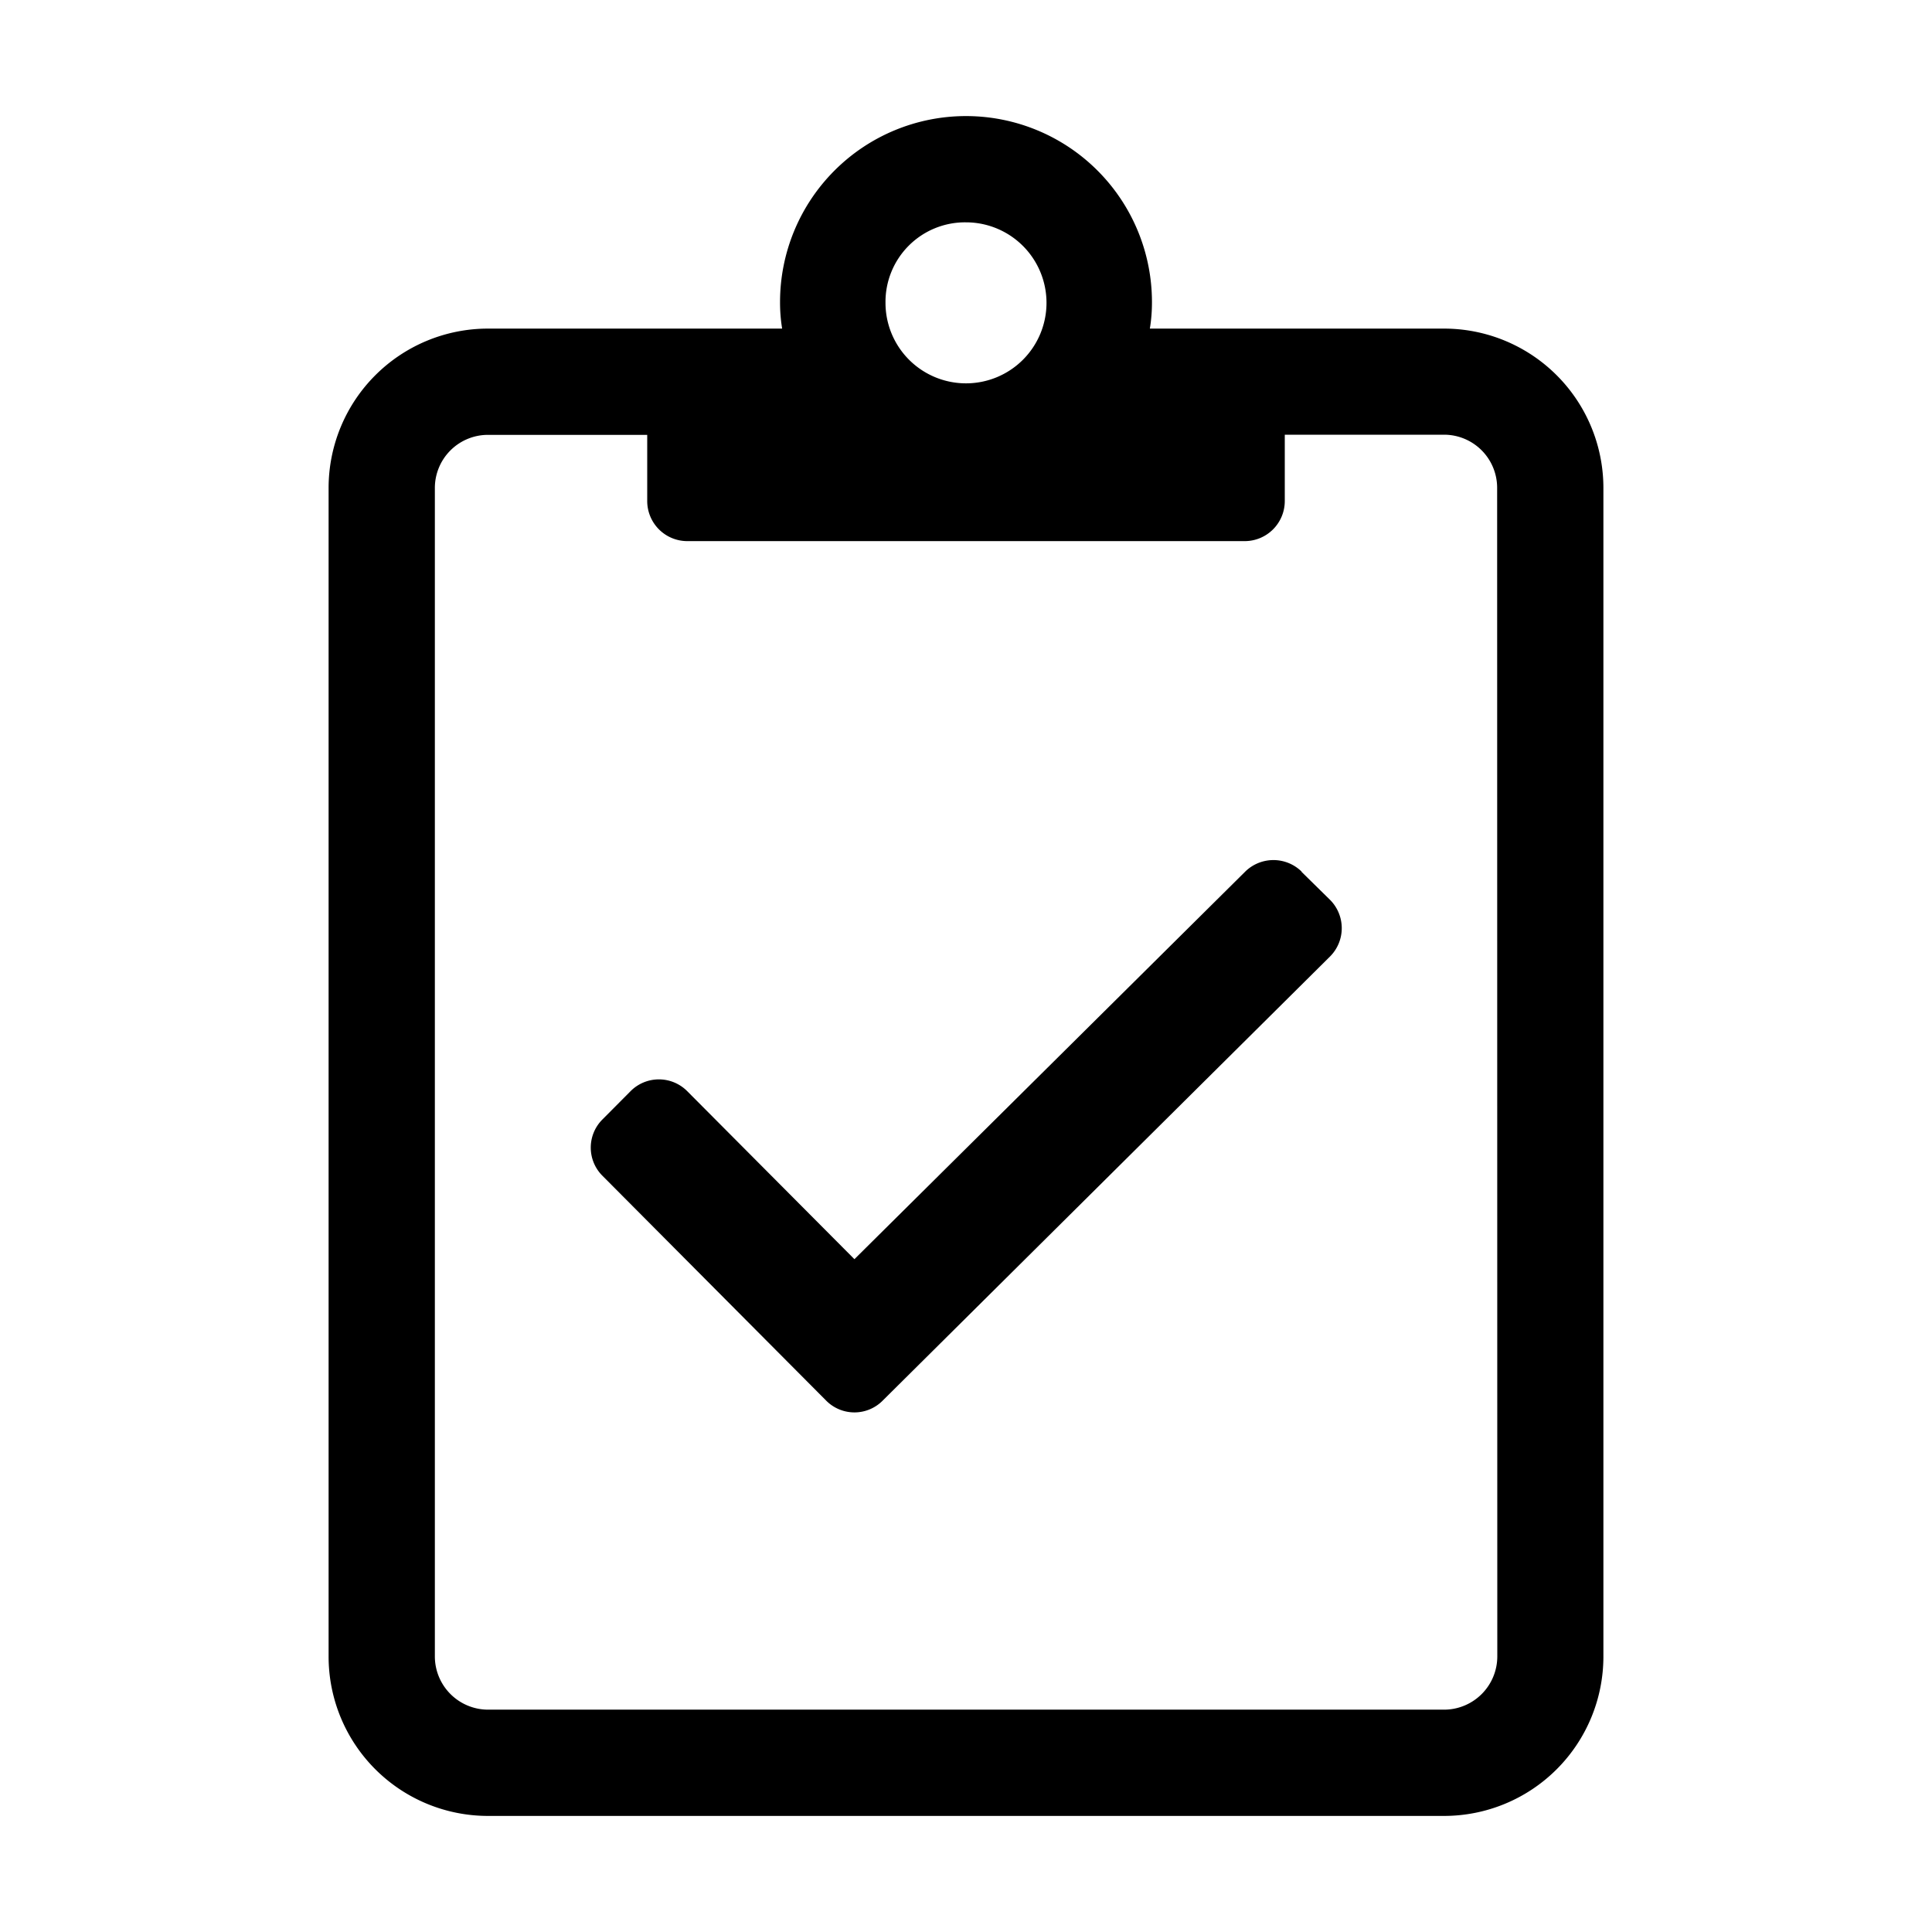 <svg xmlns="http://www.w3.org/2000/svg" viewBox="0 0 120 120"><title>signup</title><g id="Layer_1" data-name="Layer 1"><path d="M89.69,20.41H71.42a10,10,0,0,0,.13-1.65,11.55,11.55,0,1,0-23.1,0,10,10,0,0,0,.13,1.65H30.31a9.9,9.9,0,0,0-9.9,9.9v72.58a9.9,9.9,0,0,0,9.9,9.9H89.69a9.9,9.9,0,0,0,9.9-9.9V30.31A9.9,9.9,0,0,0,89.69,20.41ZM60,13.81a5,5,0,1,1-5,5A4.94,4.94,0,0,1,60,13.81Zm33,89.08a3.31,3.31,0,0,1-3.3,3.3H30.31a3.31,3.31,0,0,1-3.3-3.3V30.31a3.3,3.3,0,0,1,3.3-3.3H40.2v4.12a2.49,2.49,0,0,0,2.48,2.48H77.32a2.49,2.49,0,0,0,2.48-2.48V27h9.89a3.3,3.3,0,0,1,3.3,3.3ZM80.85,54.14a2.5,2.5,0,0,0-3.51,0L53.07,78.21,42.68,67.77a2.48,2.48,0,0,0-3.51,0l-1.75,1.76a2.47,2.47,0,0,0,0,3.5L51.32,87a2.47,2.47,0,0,0,3.5,0L82.62,59.4a2.49,2.49,0,0,0,0-3.5l-1.79-1.76Z"/></g></svg>